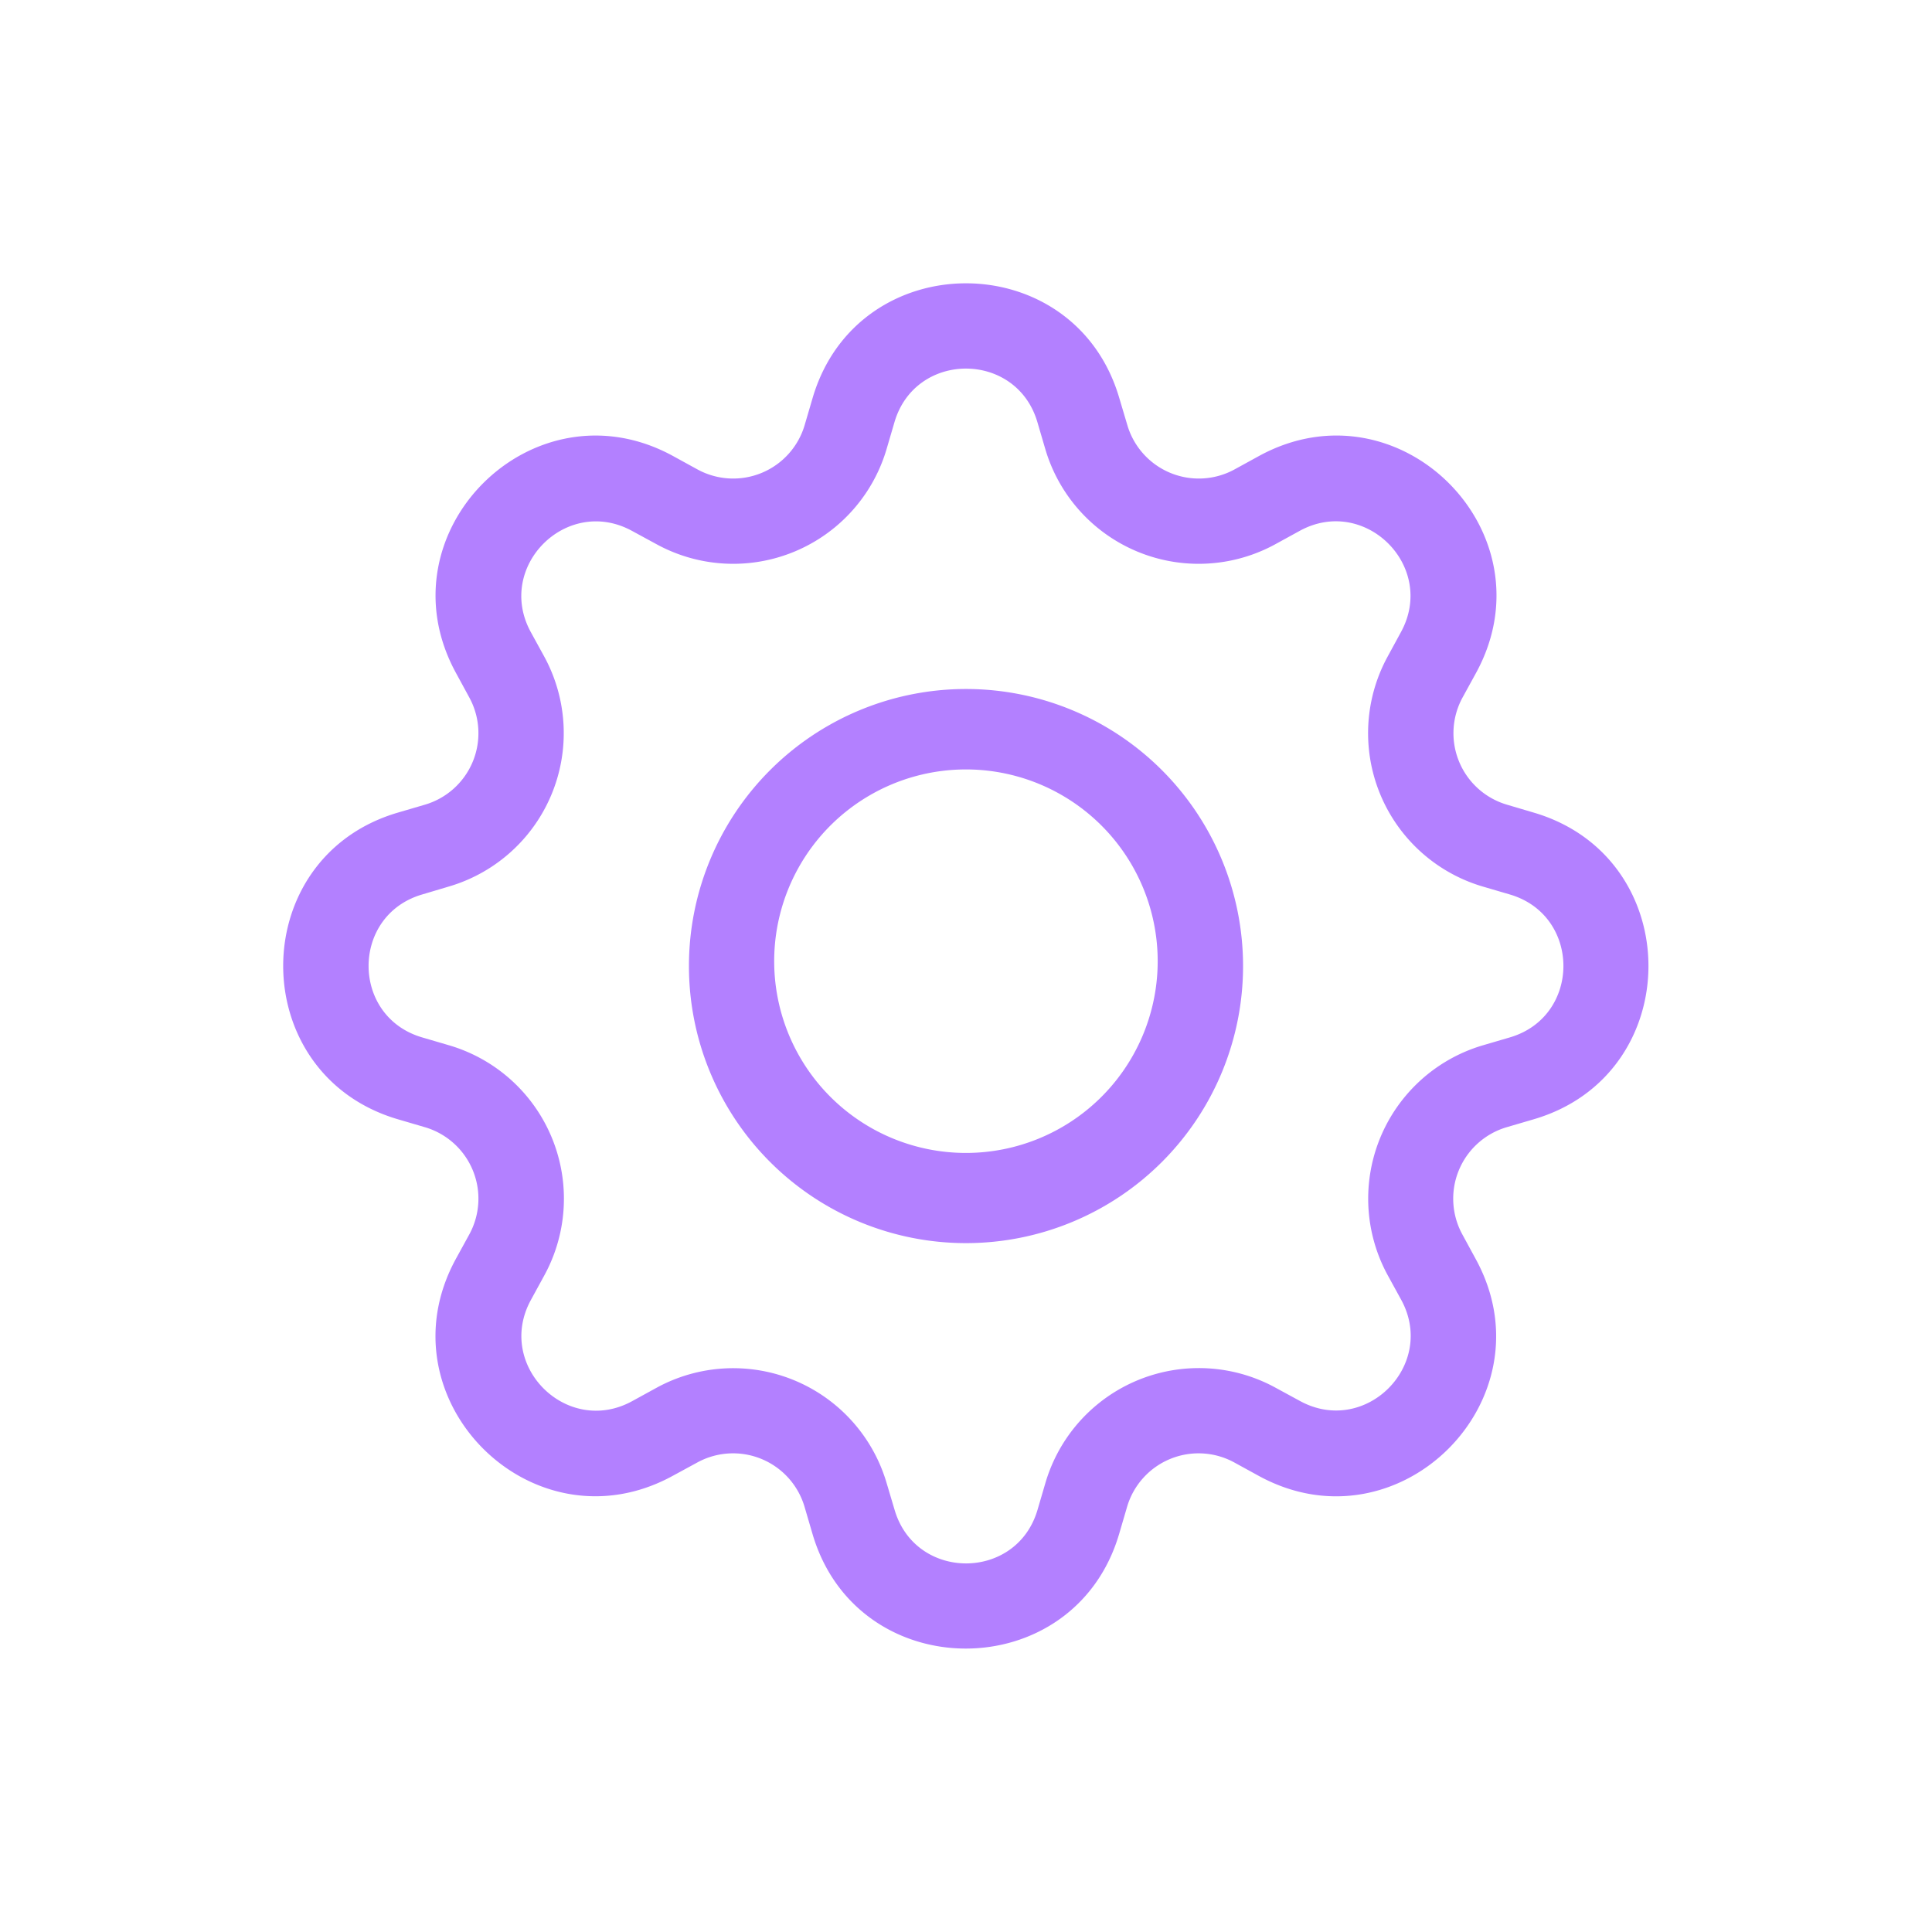 <?xml version="1.0" encoding="UTF-8" standalone="no"?>
<svg
   width="16"
   height="16"
   fill="currentColor"
   class="bi bi-gear"
   viewBox="0 0 16 16"
   version="1.1"
   id="svg6"
   sodipodi:docname="TREEITEM_CONFIGS.svg"
   inkscape:version="1.1.1 (3bf5ae0d25, 2021-09-20)"
   xmlns:inkscape="http://www.inkscape.org/namespaces/inkscape"
   xmlns:sodipodi="http://sodipodi.sourceforge.net/DTD/sodipodi-0.dtd"
   xmlns="http://www.w3.org/2000/svg"
   xmlns:svg="http://www.w3.org/2000/svg">
  <defs
     id="defs10" />
  <sodipodi:namedview
     id="namedview8"
     pagecolor="#ffffff"
     bordercolor="#666666"
     borderopacity="1.0"
     inkscape:pageshadow="2"
     inkscape:pageopacity="0.0"
     inkscape:pagecheckerboard="0"
     showgrid="false"
     inkscape:zoom="35.885669"
     inkscape:cx="11.71777"
     inkscape:cy="9.2934034"
     inkscape:window-width="1920"
     inkscape:window-height="1001"
     inkscape:window-x="-9"
     inkscape:window-y="-9"
     inkscape:window-maximized="1"
     inkscape:current-layer="svg6"
     showguides="true"
     inkscape:guide-bbox="true"
     inkscape:snap-object-midpoints="true">
    <sodipodi:guide
       position="8,8"
       orientation="0,1"
       id="guide936"
       inkscape:label=""
       inkscape:locked="false"
       inkscape:color="rgb(0,0,255)" />
    <sodipodi:guide
       position="8,8"
       orientation="1,0"
       id="guide938" />
  </sodipodi:namedview>
  <path
     d="m 8,5.706 a 2.294,2.294 0 1 0 0,4.589 2.294,2.294 0 0 0 0,-4.589 z M 6.412,8 a 1.588,1.588 0 1 1 3.175,0 1.588,1.588 0 0 1 -3.175,0 z"
     id="path2"
     style="fill:#b380ff;fill-opacity:1;stroke-width:0.707" />
  <path
     d="m 9.269,3.295 c -0.372,-1.265 -2.166,-1.265 -2.539,0 L 6.664,3.52 A 0.617,0.617 0 0 1 5.777,3.888 L 5.571,3.775 C 4.411,3.144 3.144,4.412 3.775,5.571 l 0.112,0.206 a 0.617,0.617 0 0 1 -0.368,0.887 l -0.225,0.066 c -1.265,0.372 -1.265,2.166 0,2.539 l 0.225,0.066 a 0.617,0.617 0 0 1 0.368,0.887 l -0.113,0.206 c -0.63,1.159 0.637,2.427 1.796,1.795 l 0.206,-0.112 a 0.617,0.617 0 0 1 0.887,0.368 l 0.066,0.225 c 0.372,1.265 2.166,1.265 2.539,0 l 0.066,-0.225 a 0.617,0.617 0 0 1 0.887,-0.368 l 0.206,0.113 c 1.159,0.631 2.427,-0.638 1.795,-1.796 l -0.112,-0.206 a 0.617,0.617 0 0 1 0.368,-0.887 l 0.225,-0.066 c 1.265,-0.372 1.265,-2.166 0,-2.539 L 12.48,6.664 A 0.617,0.617 0 0 1 12.112,5.777 L 12.225,5.571 C 12.857,4.411 11.588,3.144 10.429,3.775 L 10.223,3.888 A 0.617,0.617 0 0 1 9.336,3.52 Z M 7.408,3.495 c 0.174,-0.59 1.009,-0.59 1.183,0 l 0.066,0.225 a 1.324,1.324 0 0 0 1.903,0.788 l 0.206,-0.113 c 0.54,-0.293 1.131,0.297 0.837,0.838 l -0.112,0.206 a 1.324,1.324 0 0 0 0.789,1.903 l 0.225,0.066 c 0.59,0.174 0.59,1.009 0,1.183 l -0.225,0.066 a 1.324,1.324 0 0 0 -0.788,1.903 l 0.113,0.206 c 0.293,0.54 -0.297,1.131 -0.838,0.837 l -0.206,-0.112 a 1.324,1.324 0 0 0 -1.903,0.789 l -0.066,0.225 c -0.174,0.59 -1.009,0.59 -1.183,0 L 7.342,12.28 A 1.324,1.324 0 0 0 5.439,11.492 L 5.233,11.605 C 4.693,11.898 4.102,11.308 4.396,10.767 L 4.508,10.562 A 1.324,1.324 0 0 0 3.72,8.657 L 3.495,8.591 c -0.59,-0.174 -0.59,-1.009 0,-1.183 L 3.72,7.341 A 1.324,1.324 0 0 0 4.508,5.439 L 4.395,5.233 C 4.102,4.693 4.692,4.102 5.233,4.396 L 5.439,4.508 A 1.324,1.324 0 0 0 7.342,3.72 Z"
     id="path4"
     style="fill:#b380ff;fill-opacity:1;stroke-width:0.707" />
</svg>
